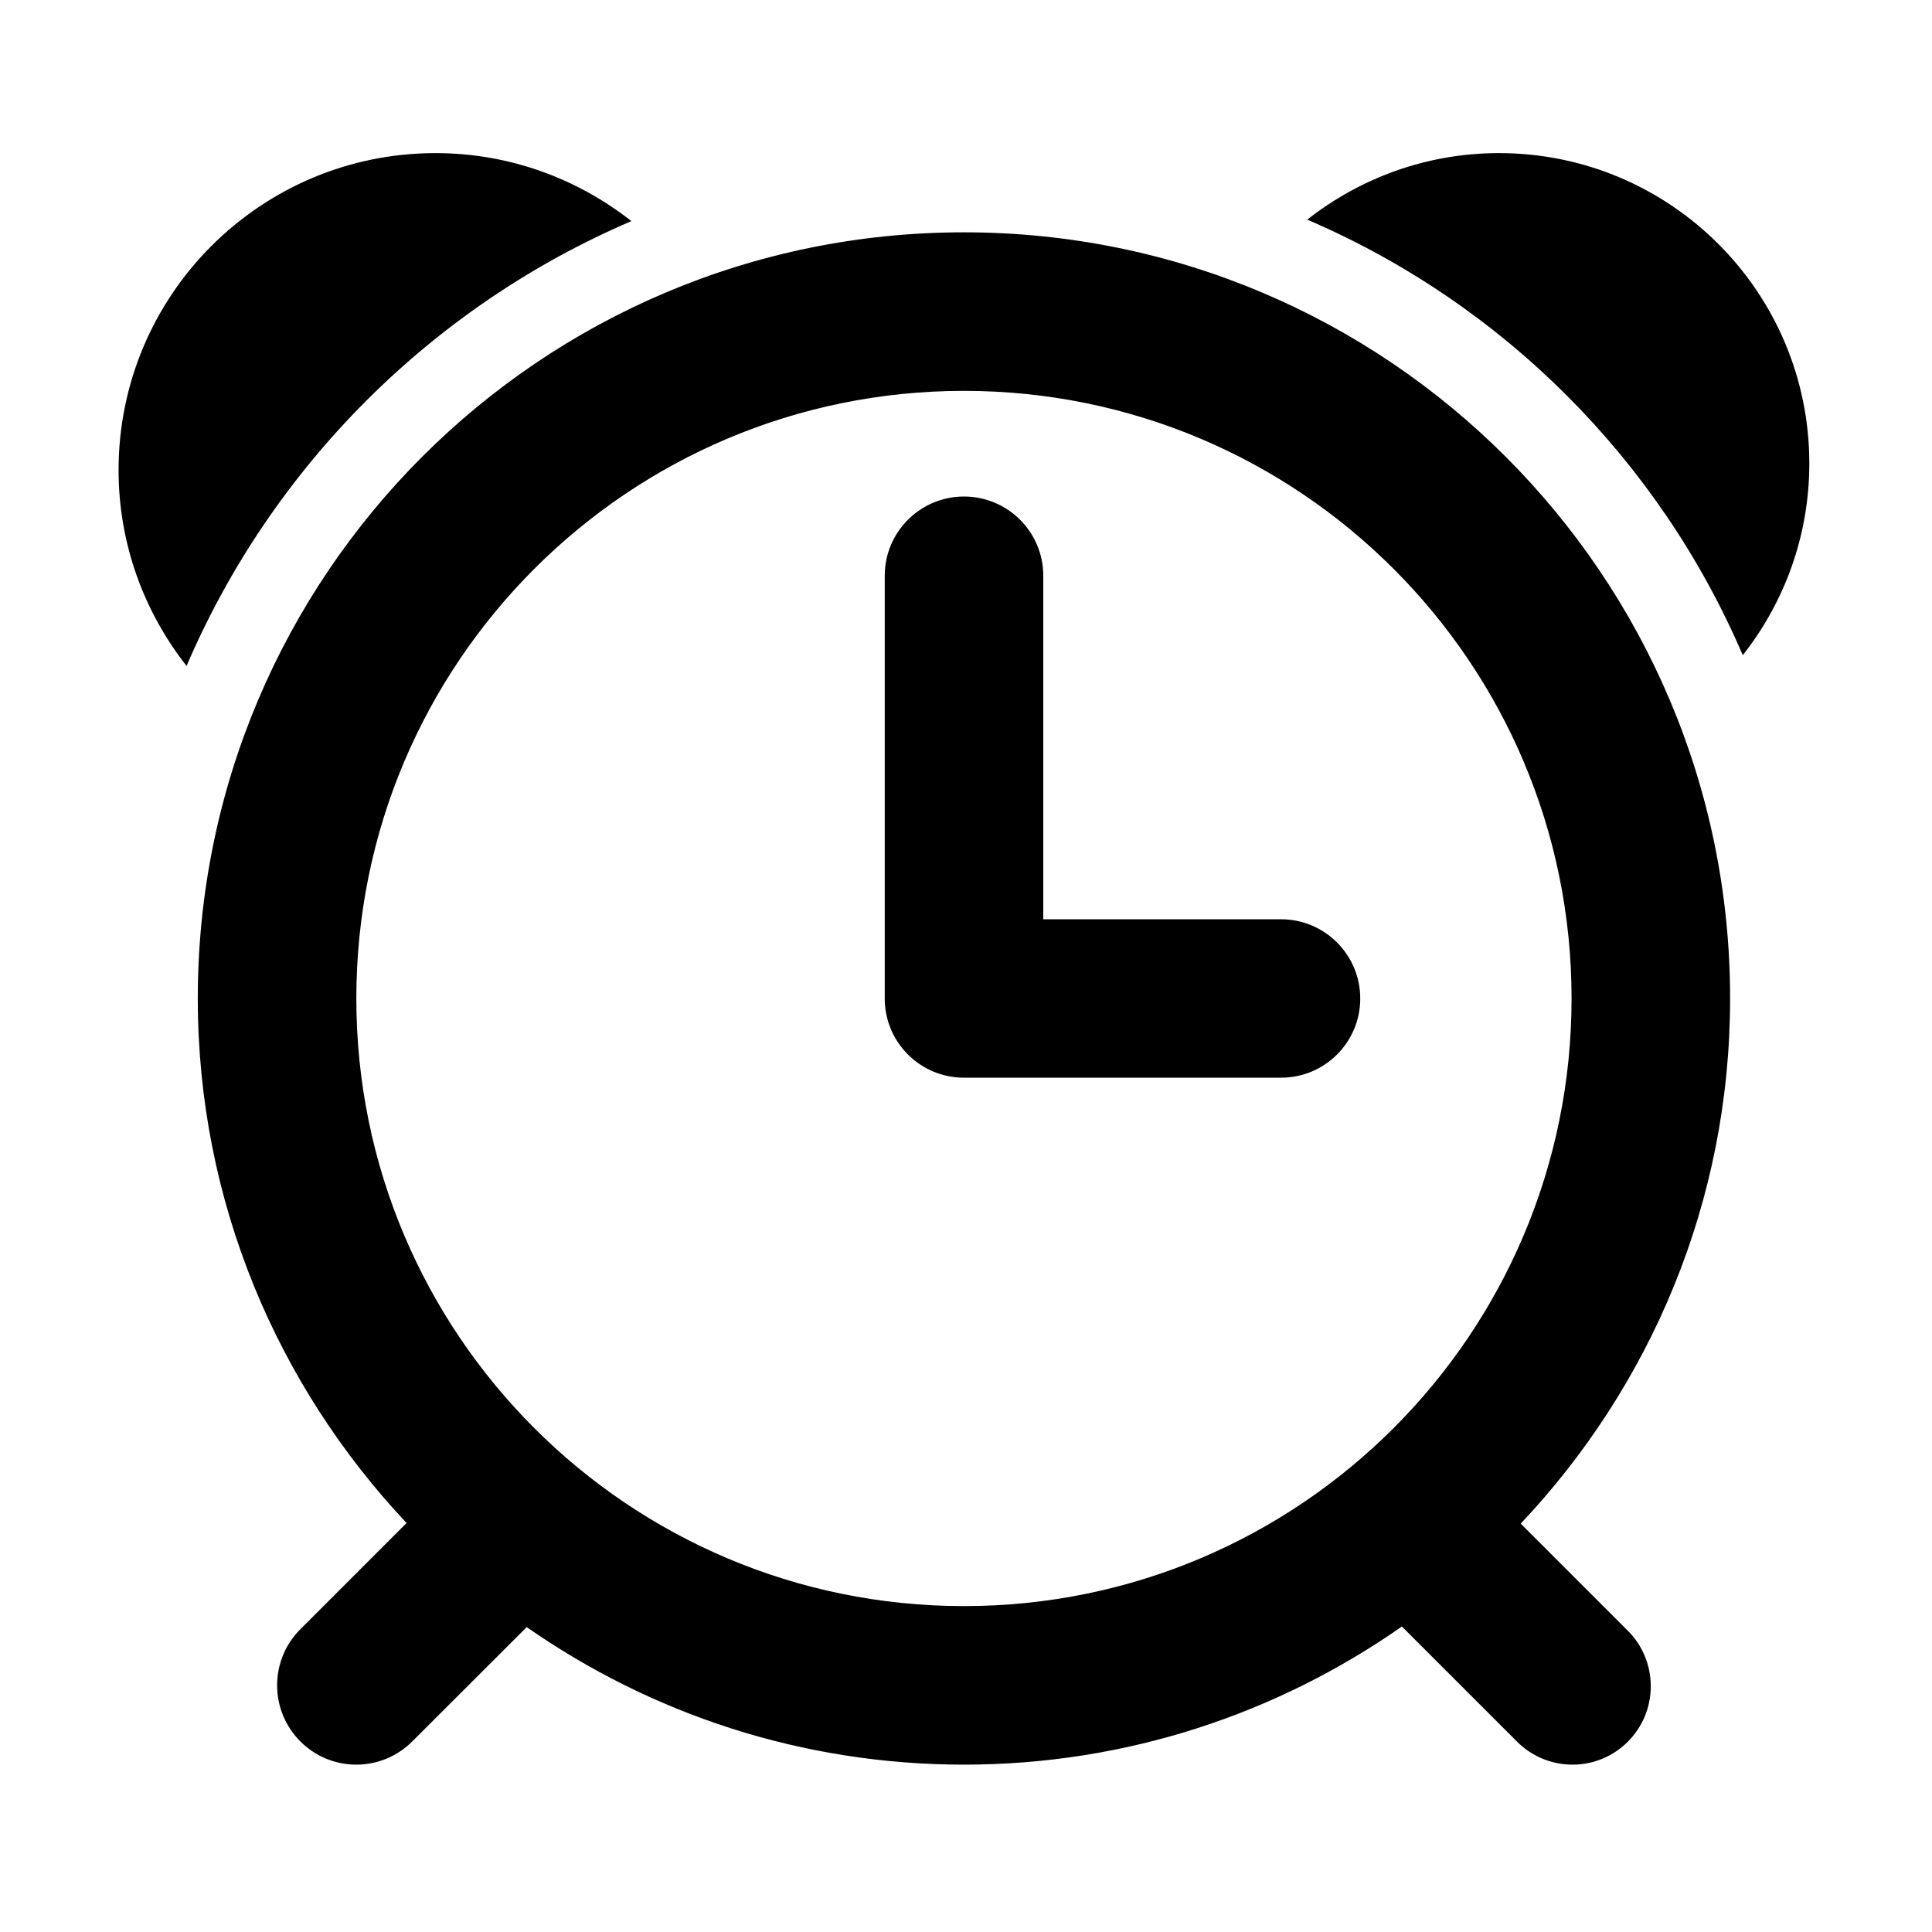 <svg width="16" height="16" viewBox="0 0 16 16" fill="none" xmlns="http://www.w3.org/2000/svg">
<path d="M14.433 5.426C13.74 3.809 12.443 2.512 10.826 1.819C11.264 1.475 11.814 1.268 12.414 1.268C13.833 1.268 14.984 2.419 14.984 3.838C14.984 4.438 14.777 4.989 14.433 5.426ZM14.328 8.269C14.328 9.955 13.666 11.482 12.594 12.618L13.482 13.506C13.599 13.623 13.671 13.786 13.671 13.965C13.671 14.323 13.381 14.614 13.023 14.614C12.843 14.614 12.681 14.541 12.564 14.424L11.61 13.47C10.582 14.189 9.333 14.614 7.983 14.614C6.636 14.614 5.389 14.191 4.362 13.475L3.415 14.421C3.296 14.54 3.132 14.614 2.951 14.614C2.589 14.614 2.295 14.32 2.295 13.957C2.295 13.776 2.368 13.612 2.487 13.493L3.367 12.613C2.298 11.477 1.638 9.952 1.638 8.269C1.638 4.765 4.479 1.924 7.983 1.924C11.487 1.924 14.328 4.765 14.328 8.269ZM7.983 3.237C5.204 3.237 2.951 5.49 2.951 8.269C2.951 11.048 5.204 13.301 7.983 13.301C10.762 13.301 13.015 11.048 13.015 8.269C13.015 5.49 10.762 3.237 7.983 3.237ZM10.609 8.925H7.983C7.621 8.925 7.327 8.632 7.327 8.269V4.768C7.327 4.406 7.621 4.112 7.983 4.112C8.346 4.112 8.64 4.406 8.64 4.768V7.613H10.609C10.971 7.613 11.265 7.907 11.265 8.269C11.265 8.632 10.971 8.925 10.609 8.925ZM1.545 5.515C1.194 5.068 0.982 4.506 0.982 3.893C0.982 2.443 2.158 1.268 3.607 1.268C4.22 1.268 4.782 1.48 5.229 1.831C3.577 2.539 2.253 3.863 1.545 5.515Z" fill="currentColor" />
</svg>